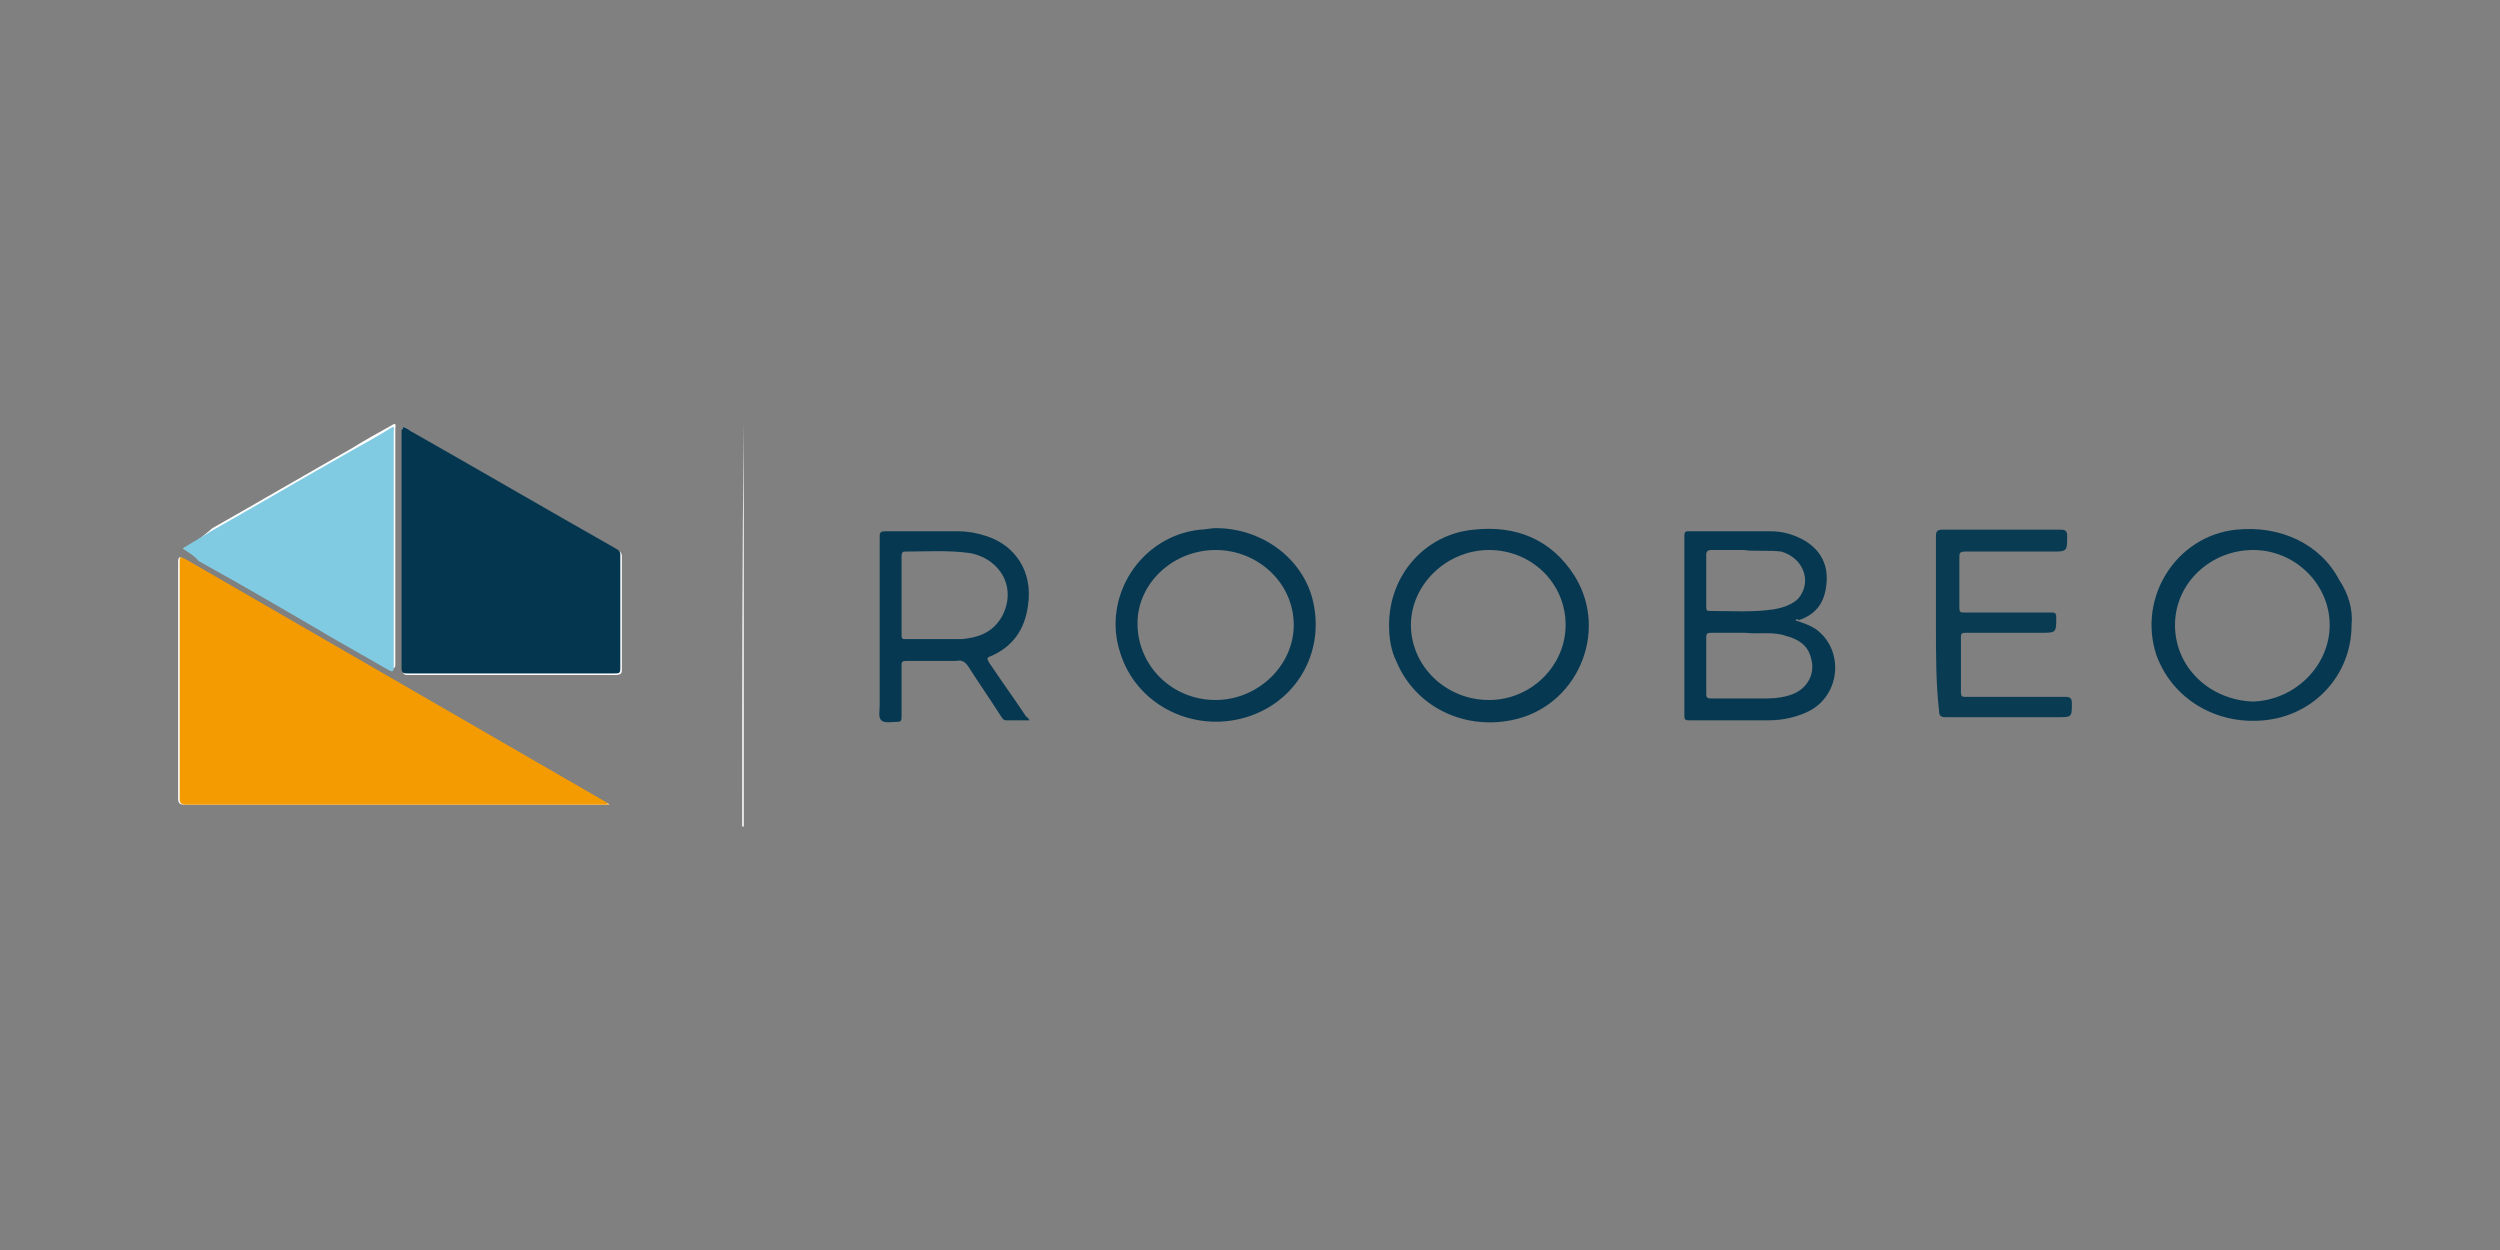 <?xml version="1.0" encoding="utf-8"?>
<!-- Generator: Adobe Illustrator 23.0.2, SVG Export Plug-In . SVG Version: 6.00 Build 0)  -->
<svg version="1.1" id="Layer_1" xmlns="http://www.w3.org/2000/svg" xmlns:xlink="http://www.w3.org/1999/xlink" x="0px" y="0px"
	 viewBox="0 0 160 80" style="enable-background:new 0 0 160 80;" xml:space="preserve">
<rect x="0" y="0" width="160" height="80" fill="#808080" stroke="none"/>
<style type="text/css">
	.st0{fill:#FEFEFE;}
	.st1{fill:#04374F;}
	.st2{fill:#063951;}
	.st3{fill:#093C53;}
	.st4{fill:#F39B00;}
	.st5{fill:#81CBE2;}
</style>
<g>
	<path class="st0" d="M47.6,27.1C47.6,27.1,47.6,27.1,47.6,27.1c-0.1,8.6-0.1,17.2-0.1,25.8c0,0,0,0,0.1,0
		C47.6,44.3,47.6,35.7,47.6,27.1z"/>
	<ellipse class="st1" cx="47.6" cy="40" rx="0" ry="18.3"/>
</g>
<path class="st2" d="M114.9,39.7c0.6,0.2,1.2,0.4,1.6,0.8c1.5,1.4,1.2,4-0.7,5c-0.8,0.4-1.7,0.6-2.6,0.6c-1.7,0-3.4,0-5.1,0
	c-0.3,0-0.3-0.1-0.3-0.3c0-3.8,0-7.7,0-11.5c0-0.3,0.1-0.3,0.3-0.3c1.7,0,3.4,0,5.2,0c0.8,0,1.5,0.2,2.2,0.6c1,0.6,1.5,1.5,1.4,2.7
	c-0.1,1.2-0.6,2-1.8,2.4C115.1,39.6,115,39.6,114.9,39.7C115,39.7,115,39.7,114.9,39.7z M111.7,40.5c-0.8,0-1.4,0-2.1,0
	c-0.3,0-0.4,0-0.4,0.3c0,1.2,0,2.4,0,3.6c0,0.3,0.1,0.3,0.4,0.3c1.2,0,2.3,0,3.5,0c0.6,0,1.2-0.1,1.7-0.3c0.9-0.4,1.4-1.3,1.1-2.3
	c-0.2-0.8-0.8-1.2-1.6-1.4C113.5,40.4,112.5,40.6,111.7,40.5z M111.6,35.2c-0.8,0-1.4,0-2.1,0c-0.2,0-0.3,0.1-0.3,0.3
	c0,1.1,0,2.2,0,3.3c0,0.2,0,0.3,0.2,0.3c1.4,0,2.7,0.1,4.1-0.1c0.6-0.1,1.2-0.3,1.6-0.7c0.9-1.1,0.3-2.6-1.1-3
	C113.2,35.2,112.3,35.3,111.6,35.2z"/>
<path class="st2" d="M77.8,33.8c3.1,0,5.8,2.1,6.3,5c0.6,3.3-1.4,6.4-4.7,7.2c-3.3,0.8-6.7-1-7.7-4.2c-1.2-3.6,1.3-7.5,5.1-7.9
	C77.1,33.9,77.5,33.8,77.8,33.8z M77.8,35.2c-2.7,0-5,2.1-5,4.7c0,2.7,2.2,4.9,5,4.9c2.7,0,5-2.2,5-4.8
	C82.8,37.3,80.5,35.2,77.8,35.2z"/>
<path class="st2" d="M150.5,40c0,3.2-2.4,5.8-5.6,6.1c-3.1,0.3-5.9-1.4-6.9-4.2c-1.2-3.7,1.3-7.6,5.1-8c2.8-0.3,5.4,0.9,6.6,3.2
	C150.3,38,150.6,39,150.5,40z M149.1,40c0-2.6-2.2-4.8-4.9-4.8c-2.7,0-5,2.1-5,4.8c0,2.7,2.2,4.8,5,4.9
	C146.9,44.8,149.1,42.6,149.1,40z"/>
<path class="st2" d="M88.9,40c0-3.2,2.3-5.8,5.4-6.1c2.7-0.3,5,0.6,6.5,3c2.2,3.6,0.1,8.4-4.1,9.2c-3.1,0.6-6.1-0.9-7.3-3.7
	C89,41.6,88.9,40.8,88.9,40z M95.3,35.2c-2.7,0-5,2.2-5,4.8c0,2.6,2.2,4.8,5,4.8c2.7,0,4.9-2.2,4.9-4.8
	C100.2,37.3,98,35.2,95.3,35.2z"/>
<path class="st2" d="M65.9,46.1c-0.5,0-1,0-1.5,0c-0.2,0-0.2-0.1-0.3-0.2c-0.7-1.1-1.4-2.1-2.1-3.2c-0.2-0.3-0.4-0.5-0.8-0.4
	c-1.1,0-2.1,0-3.2,0c-0.3,0-0.3,0.1-0.3,0.3c0,1.1,0,2.1,0,3.2c0,0.3,0,0.4-0.3,0.4c-0.3,0-0.8,0.1-1-0.1c-0.2-0.2-0.1-0.6-0.1-1
	c0-3.6,0-7.2,0-10.7c0-0.3,0-0.4,0.4-0.4c1.5,0,3,0,4.6,0c0.6,0,1.2,0.1,1.8,0.3c1.9,0.6,3,2.3,2.7,4.4c-0.2,1.6-1,2.7-2.4,3.3
	c-0.3,0.1-0.2,0.2-0.1,0.4c0.8,1.2,1.6,2.3,2.4,3.5C65.7,45.8,65.8,46,65.9,46.1z M57.7,38.1c0,0.8,0,1.7,0,2.5c0,0.2,0,0.3,0.2,0.3
	c1.2,0,2.5,0,3.7,0c1-0.1,1.9-0.4,2.5-1.4c1-1.8,0-3.7-2-4.1c-1.4-0.2-2.8-0.1-4.2-0.1c-0.2,0-0.2,0.2-0.2,0.3
	C57.7,36.4,57.7,37.2,57.7,38.1z"/>
<path class="st3" d="M123.9,40c0-1.9,0-3.8,0-5.7c0-0.3,0.1-0.4,0.4-0.4c2.5,0,5.1,0,7.6,0c0.3,0,0.4,0.1,0.4,0.4c0,1,0,1-1,1
	c-1.8,0-3.7,0-5.5,0c-0.4,0-0.4,0.1-0.4,0.4c0,1.1,0,2.2,0,3.2c0,0.3,0.1,0.3,0.3,0.3c1.8,0,3.6,0,5.5,0c0.3,0,0.4,0,0.4,0.3
	c0,1,0,1-1,1c-1.6,0-3.2,0-4.8,0c-0.3,0-0.3,0.1-0.3,0.3c0,1.2,0,2.3,0,3.5c0,0.3,0.1,0.3,0.3,0.3c2.1,0,4.3,0,6.4,0
	c0.3,0,0.4,0.1,0.4,0.4c0,0.9,0,0.9-0.9,0.9c-2.4,0-4.8,0-7.2,0c-0.3,0-0.4-0.1-0.4-0.4C123.9,43.8,123.9,41.9,123.9,40z"/>
<path class="st0" d="M39,51.5c-0.1-0.1-0.1-0.1-0.2-0.1c-9-5.2-18-10.4-27-15.6c-0.3-0.2-0.4-0.2-0.4,0.2c0,5,0,10.1,0,15.1
	c0,0.3,0.1,0.4,0.4,0.4c8.9,0,17.8,0,26.7,0C38.7,51.5,38.8,51.5,39,51.5z"/>
<path class="st0" d="M25.8,27.3c0,0.1,0,0.2,0,0.3c0,5.1,0,10.2,0,15.3c0,0.3,0.1,0.3,0.4,0.3c4.4,0,8.8,0,13.2,0
	c0.3,0,0.4-0.1,0.4-0.3c0-2.4,0-4.9,0-7.3c0-0.2-0.1-0.3-0.3-0.4c-4.4-2.5-8.7-5-13.1-7.5C26.2,27.5,26,27.4,25.8,27.3z"/>
<path class="st0" d="M11.7,35.1c0.4,0.2,0.8,0.4,1.1,0.6c2.9,1.7,5.8,3.4,8.7,5c1.2,0.7,2.3,1.3,3.5,2c0.2,0.1,0.3,0.1,0.3-0.2
	c0-0.6,0-1.2,0-1.8c0-4.4,0-8.8,0-13.3c0-0.1,0.1-0.4-0.2-0.2c-0.9,0.5-1.8,1-2.6,1.5c-3,1.7-5.9,3.4-8.9,5.1
	C12.9,34.4,12.4,34.8,11.7,35.1z"/>
<path class="st4" d="M39,51.5c-0.2,0-0.3,0-0.4,0c-8.9,0-17.8,0-26.7,0c-0.3,0-0.4-0.1-0.4-0.4c0-5,0-10.1,0-15.1
	c0-0.4,0-0.4,0.4-0.2c9,5.2,18,10.4,27,15.6C38.8,51.4,38.8,51.4,39,51.5z"/>
<path class="st1" d="M25.8,27.3c0.2,0.1,0.4,0.2,0.5,0.3c4.4,2.5,8.7,5,13.1,7.5c0.2,0.1,0.3,0.2,0.3,0.4c0,2.4,0,4.9,0,7.3
	c0,0.3-0.1,0.3-0.4,0.3c-4.4,0-8.8,0-13.2,0c-0.2,0-0.4,0-0.4-0.3c0-5.1,0-10.2,0-15.3C25.8,27.5,25.8,27.4,25.8,27.3z"/>
<path class="st5" d="M11.7,35.1c0.6-0.4,1.2-0.7,1.8-1.1c3-1.7,5.9-3.4,8.9-5.1c0.9-0.5,1.8-1,2.6-1.5c0.3-0.2,0.2,0.1,0.2,0.2
	c0,4.4,0,8.8,0,13.3c0,0.6,0,1.2,0,1.8c0,0.3-0.1,0.3-0.3,0.2c-1.2-0.7-2.3-1.3-3.5-2c-2.9-1.7-5.8-3.4-8.7-5
	C12.5,35.6,12.1,35.4,11.7,35.1z"/>
</svg>
